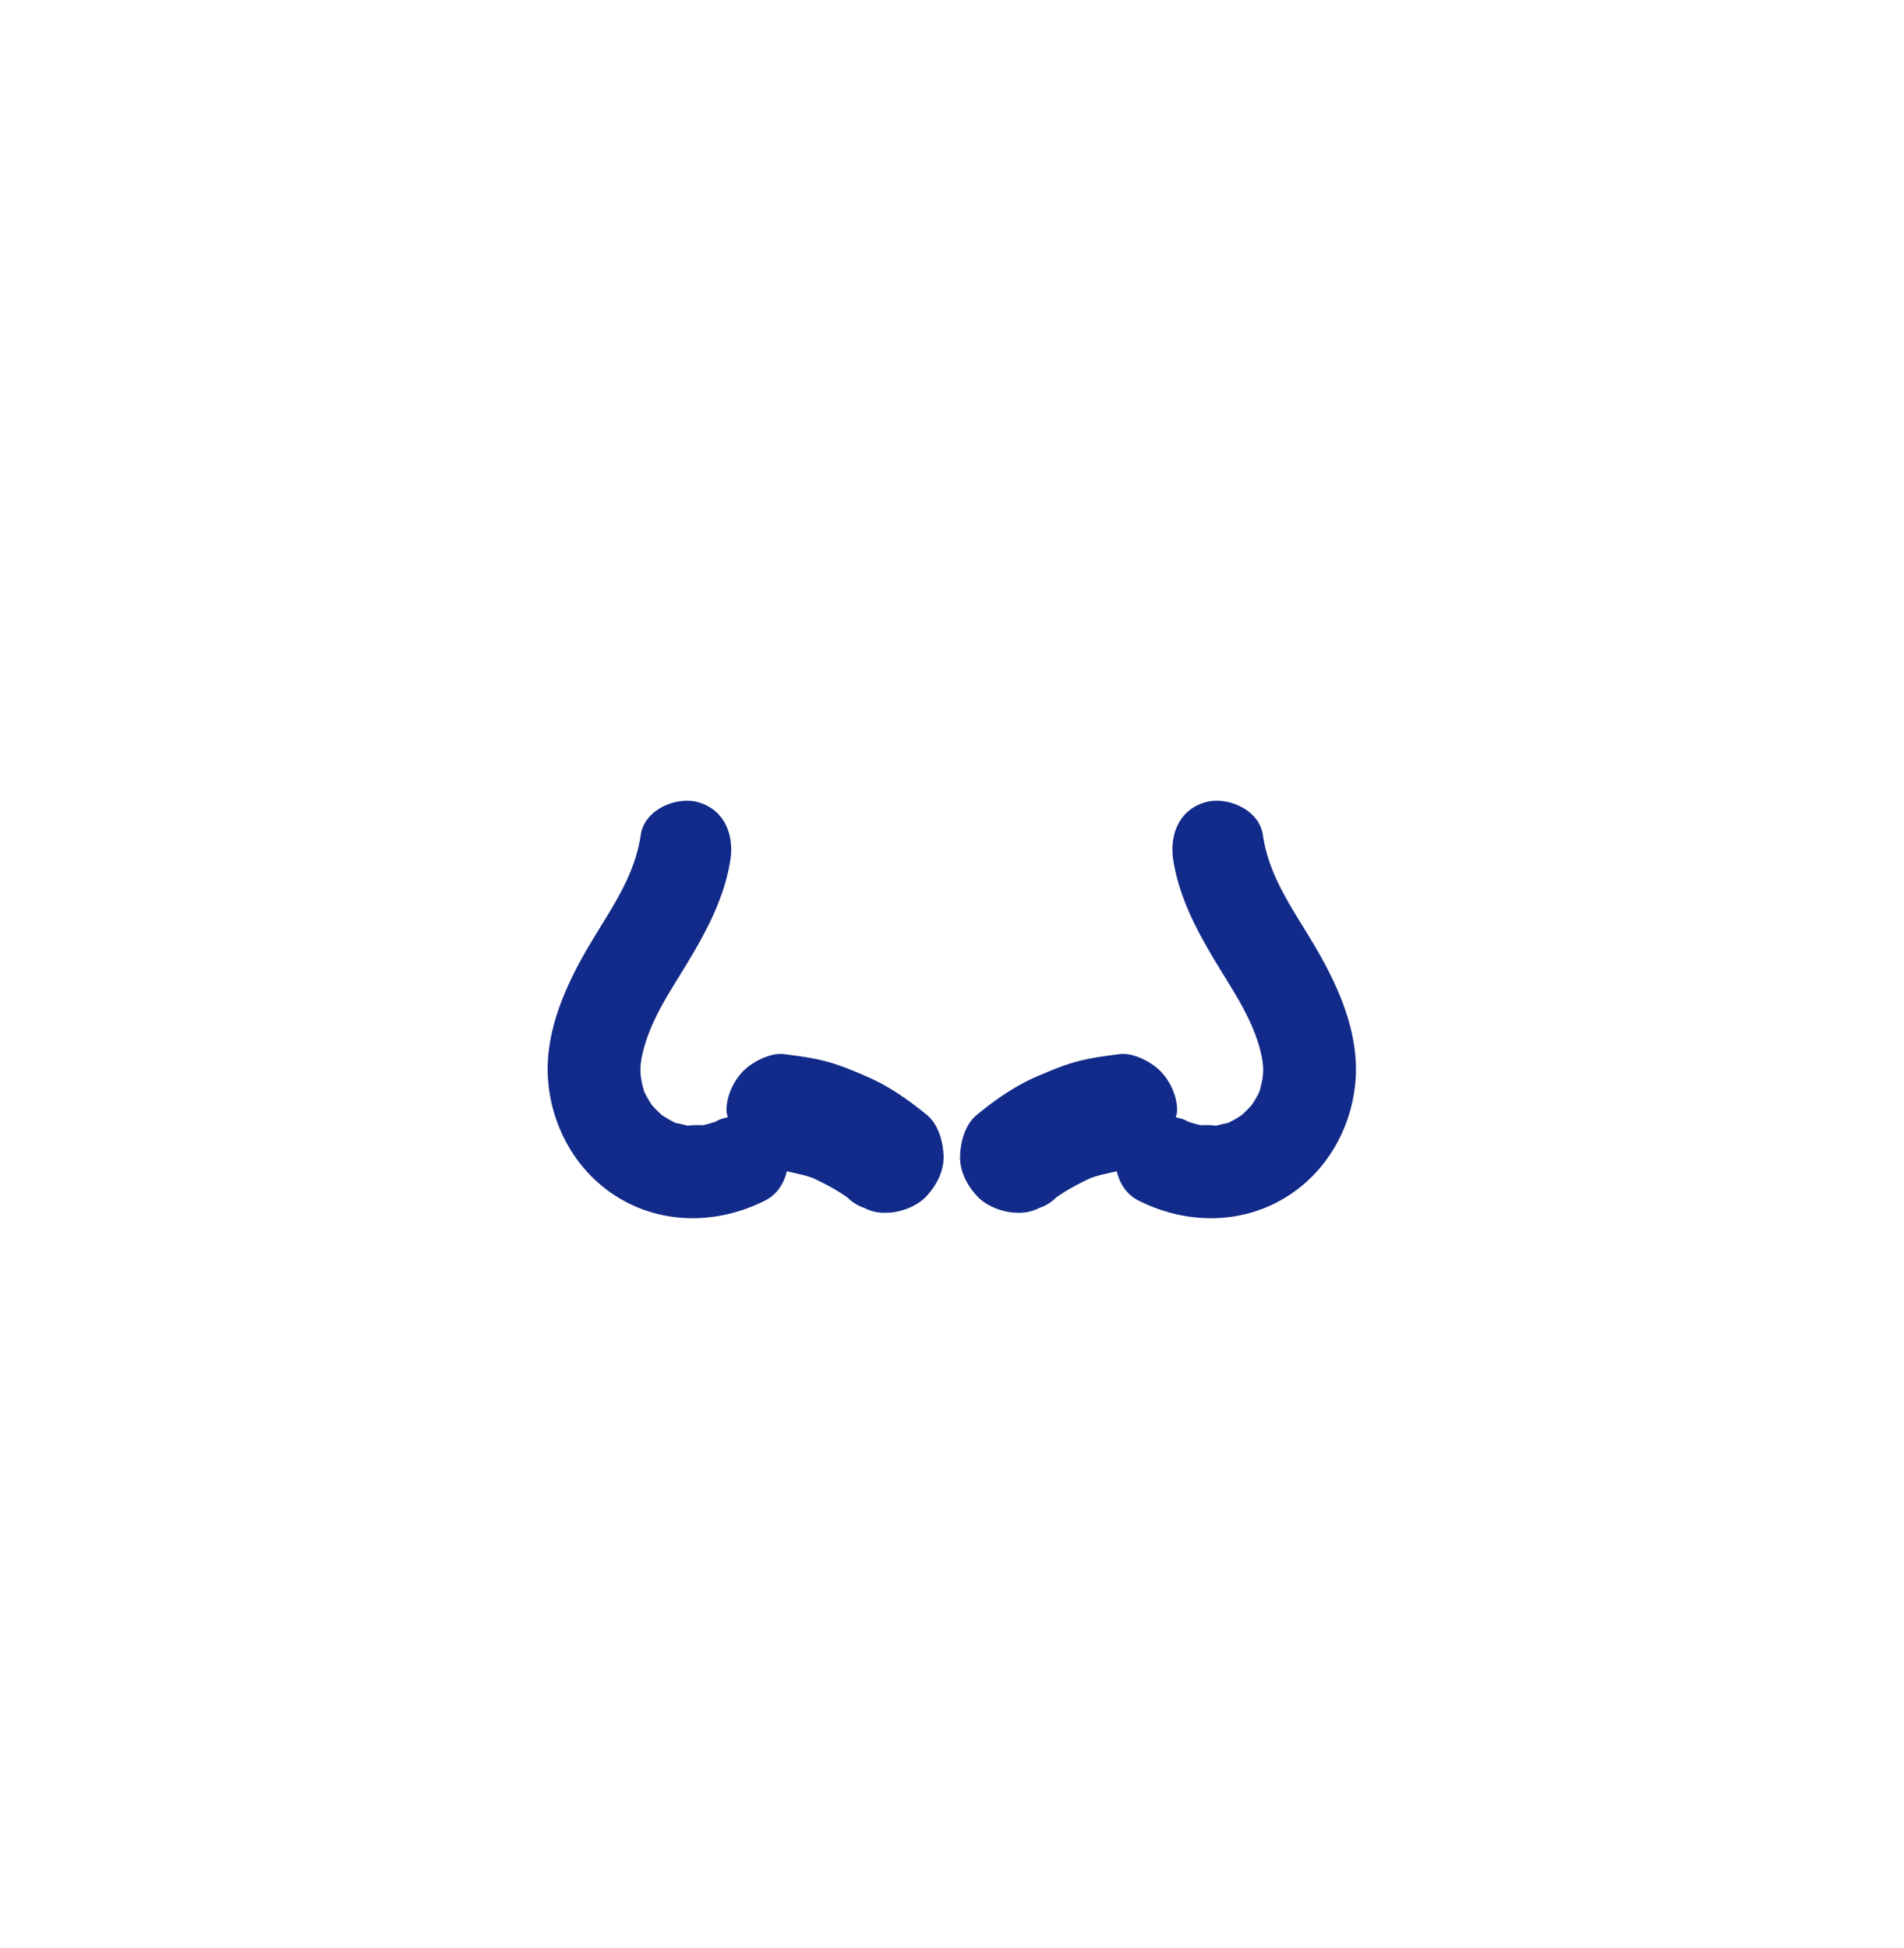 <svg xmlns="http://www.w3.org/2000/svg" xml:space="preserve" viewBox="0 0 215 220"><path d="M148.338 106.624c-2.515-4.225-5.036-7.639-5.742-12.368-.421-2.821-3.98-4.346-6.456-3.666-2.965.815-4.084 3.656-3.666 6.457.632 4.239 2.705 8.129 4.899 11.756 1.993 3.296 4.095 6.349 4.978 9.976.402 1.649.393 2.635-.097 4.358a2 2 0 0 1-.095.262c-.222.447-.473.873-.744 1.293-.05.077-.111.143-.17.212a17 17 0 0 1-.887.892c-.096.083-.111.099-.136.123l-.249.169c-.376.22-.739.458-1.139.638-.136.061-.146.079-.147.093-.092.014-.192.029-.469.085-.378.077-.748.203-1.133.249.693-.083-1.987-.153-1.253-.04a9 9 0 0 1-1.404-.359 2 2 0 0 0-.229-.065 20 20 0 0 0-.383-.199c-.331-.168-.688-.215-1.034-.319.026-.219.121-.429.131-.648.073-1.614-.773-3.458-1.898-4.582-1.033-1.034-3.056-2.092-4.582-1.898-1.648.21-3.284.418-4.888.857-1.522.417-2.965 1.025-4.412 1.648-2.52 1.084-4.7 2.614-6.822 4.344-1.308 1.067-1.826 2.967-1.898 4.582-.077 1.726.765 3.347 1.898 4.583 1.095 1.192 2.993 1.898 4.582 1.898a4.9 4.9 0 0 0 2.497-.558c.766-.249 1.42-.692 1.989-1.277l-.756.584c1.403-1.082 2.949-1.937 4.557-2.674.951-.346 1.948-.526 2.931-.757.312 1.377 1.117 2.627 2.408 3.283 5.135 2.612 11.241 2.807 16.309-.129 4.764-2.759 7.695-7.719 8.213-13.133.53-5.555-1.933-11.014-4.703-15.67m-50.515 14.925c-1.448-.623-2.89-1.231-4.412-1.648-1.604-.439-3.24-.648-4.888-.857-1.525-.194-3.549.864-4.582 1.898-1.125 1.124-1.971 2.968-1.898 4.582.01.219.104.428.131.648-.347.104-.704.151-1.034.319-.171.087-.288.148-.383.199a2 2 0 0 0-.229.065c-.456.15-.929.286-1.404.359.733-.113-1.946-.043-1.253.04-.385-.046-.755-.171-1.133-.249a7 7 0 0 0-.469-.085c-.001-.014-.011-.032-.147-.093-.399-.179-.762-.418-1.139-.638l-.249-.169c-.025-.024-.04-.041-.136-.123-.308-.289-.6-.581-.887-.892-.059-.069-.12-.135-.17-.212a14 14 0 0 1-.744-1.293 2 2 0 0 1-.095-.262c-.49-1.723-.498-2.708-.097-4.358.883-3.627 2.984-6.68 4.978-9.976 2.194-3.627 4.267-7.517 4.899-11.756.418-2.801-.7-5.642-3.665-6.457-2.477-.68-6.036.845-6.457 3.666-.706 4.729-3.226 8.143-5.742 12.368-2.771 4.656-5.233 10.115-4.702 15.669.519 5.414 3.45 10.374 8.213 13.133 5.069 2.936 11.175 2.741 16.309.129 1.29-.656 2.097-1.906 2.408-3.282.983.231 1.98.41 2.931.757 1.608.737 3.155 1.591 4.557 2.674l-.756-.584c.57.586 1.223 1.029 1.989 1.277a4.9 4.9 0 0 0 2.497.558c1.589 0 3.488-.706 4.582-1.898 1.133-1.235 1.974-2.856 1.898-4.583-.072-1.615-.589-3.515-1.898-4.582-2.123-1.73-4.303-3.26-6.823-4.344" style="fill:#122a89"/></svg>
